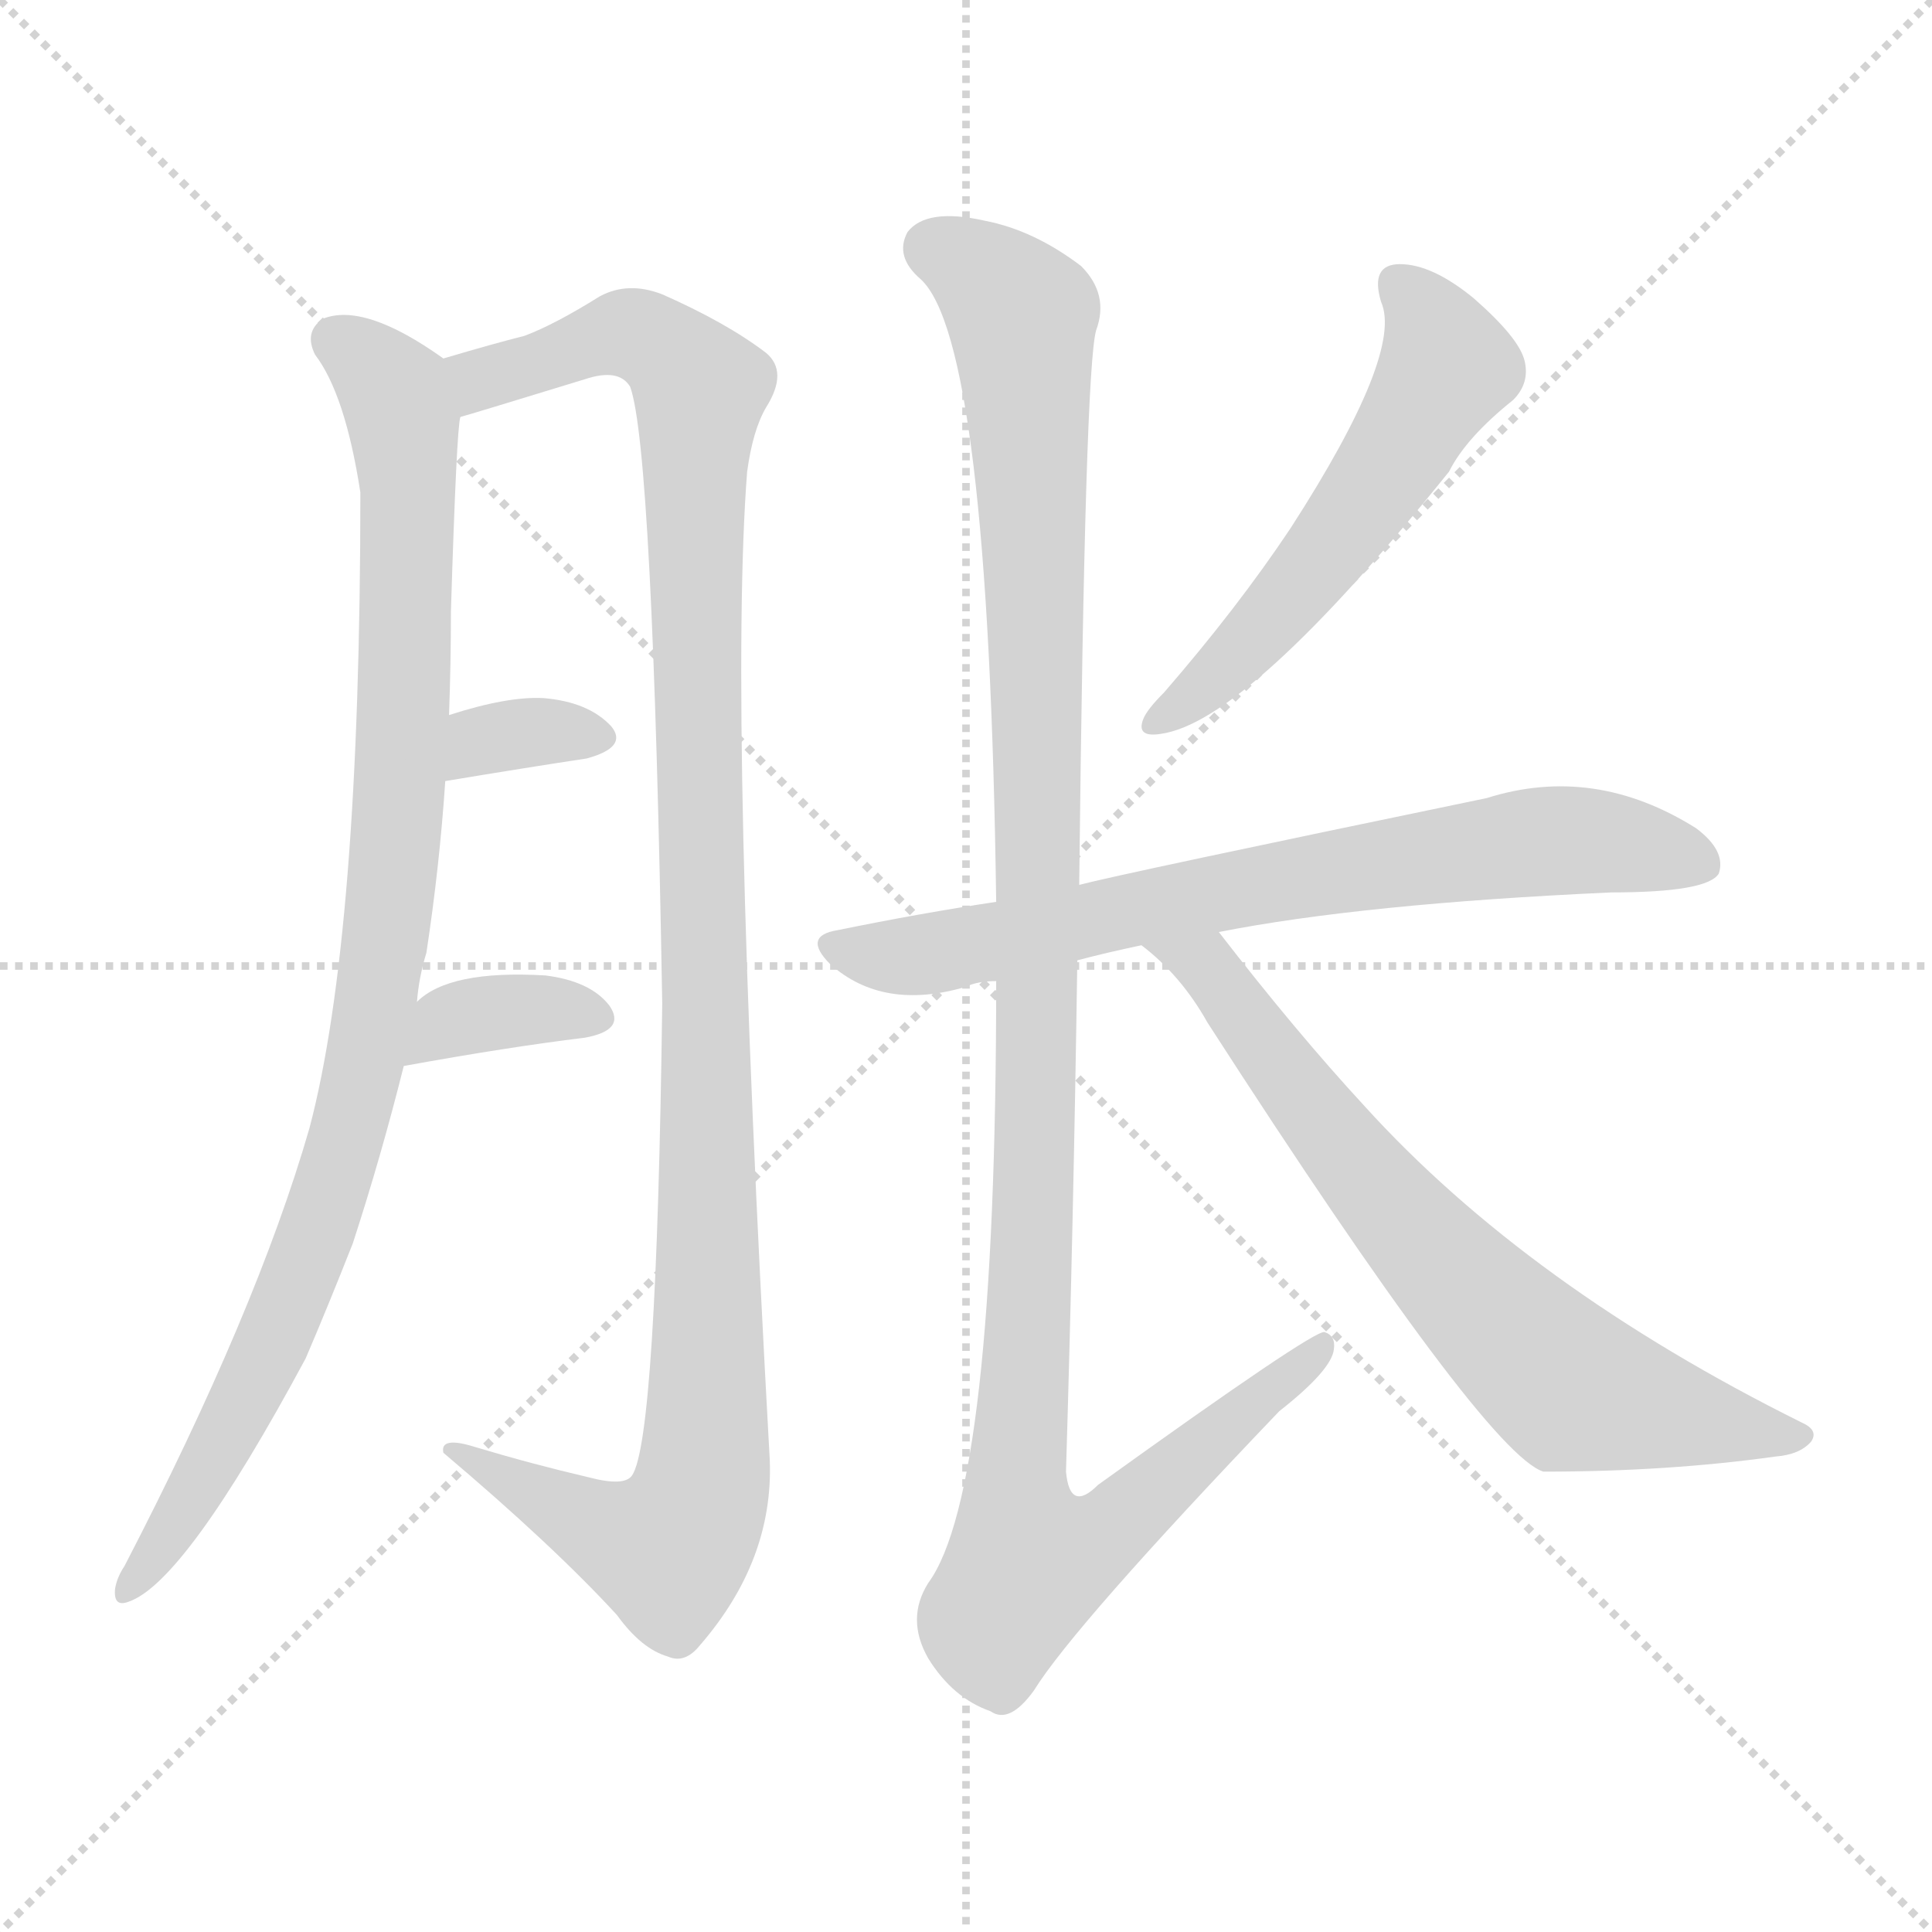 <svg version="1.1" viewBox="0 0 1024 1024" xmlns="http://www.w3.org/2000/svg">
  <g stroke="lightgray" stroke-dasharray="1,1" stroke-width="1" transform="scale(4, 4)">
    <line x1="0" y1="0" x2="256" y2="256"></line>
    <line x1="256" y1="0" x2="0" y2="256"></line>
    <line x1="128" y1="0" x2="128" y2="256"></line>
    <line x1="0" y1="128" x2="256" y2="128"></line>
  </g>
<g transform="scale(1, -1) translate(0, -860)">
   <style type="text/css">
    @keyframes keyframes0 {
      from {
       stroke: blue;
       stroke-dashoffset: 963;
       stroke-width: 128;
       }
       76% {
       animation-timing-function: step-end;
       stroke: blue;
       stroke-dashoffset: 0;
       stroke-width: 128;
       }
       to {
       stroke: black;
       stroke-width: 1024;
       }
       }
       #make-me-a-hanzi-animation-0 {
         animation: keyframes0 1.034s both;
         animation-delay: 0s;
         animation-timing-function: linear;
       }
    @keyframes keyframes1 {
      from {
       stroke: blue;
       stroke-dashoffset: 1146;
       stroke-width: 128;
       }
       79% {
       animation-timing-function: step-end;
       stroke: blue;
       stroke-dashoffset: 0;
       stroke-width: 128;
       }
       to {
       stroke: black;
       stroke-width: 1024;
       }
       }
       #make-me-a-hanzi-animation-1 {
         animation: keyframes1 1.183s both;
         animation-delay: 1.034s;
         animation-timing-function: linear;
       }
    @keyframes keyframes2 {
      from {
       stroke: blue;
       stroke-dashoffset: 335;
       stroke-width: 128;
       }
       52% {
       animation-timing-function: step-end;
       stroke: blue;
       stroke-dashoffset: 0;
       stroke-width: 128;
       }
       to {
       stroke: black;
       stroke-width: 1024;
       }
       }
       #make-me-a-hanzi-animation-2 {
         animation: keyframes2 0.523s both;
         animation-delay: 2.216s;
         animation-timing-function: linear;
       }
    @keyframes keyframes3 {
      from {
       stroke: blue;
       stroke-dashoffset: 359;
       stroke-width: 128;
       }
       54% {
       animation-timing-function: step-end;
       stroke: blue;
       stroke-dashoffset: 0;
       stroke-width: 128;
       }
       to {
       stroke: black;
       stroke-width: 1024;
       }
       }
       #make-me-a-hanzi-animation-3 {
         animation: keyframes3 0.542s both;
         animation-delay: 2.739s;
         animation-timing-function: linear;
       }
    @keyframes keyframes4 {
      from {
       stroke: blue;
       stroke-dashoffset: 551;
       stroke-width: 128;
       }
       64% {
       animation-timing-function: step-end;
       stroke: blue;
       stroke-dashoffset: 0;
       stroke-width: 128;
       }
       to {
       stroke: black;
       stroke-width: 1024;
       }
       }
       #make-me-a-hanzi-animation-4 {
         animation: keyframes4 0.698s both;
         animation-delay: 3.281s;
         animation-timing-function: linear;
       }
    @keyframes keyframes5 {
      from {
       stroke: blue;
       stroke-dashoffset: 723;
       stroke-width: 128;
       }
       70% {
       animation-timing-function: step-end;
       stroke: blue;
       stroke-dashoffset: 0;
       stroke-width: 128;
       }
       to {
       stroke: black;
       stroke-width: 1024;
       }
       }
       #make-me-a-hanzi-animation-5 {
         animation: keyframes5 0.838s both;
         animation-delay: 3.979s;
         animation-timing-function: linear;
       }
    @keyframes keyframes6 {
      from {
       stroke: blue;
       stroke-dashoffset: 1177;
       stroke-width: 128;
       }
       79% {
       animation-timing-function: step-end;
       stroke: blue;
       stroke-dashoffset: 0;
       stroke-width: 128;
       }
       to {
       stroke: black;
       stroke-width: 1024;
       }
       }
       #make-me-a-hanzi-animation-6 {
         animation: keyframes6 1.208s both;
         animation-delay: 4.818s;
         animation-timing-function: linear;
       }
    @keyframes keyframes7 {
      from {
       stroke: blue;
       stroke-dashoffset: 702;
       stroke-width: 128;
       }
       70% {
       animation-timing-function: step-end;
       stroke: blue;
       stroke-dashoffset: 0;
       stroke-width: 128;
       }
       to {
       stroke: black;
       stroke-width: 1024;
       }
       }
       #make-me-a-hanzi-animation-7 {
         animation: keyframes7 0.821s both;
         animation-delay: 6.026s;
         animation-timing-function: linear;
       }
</style>
<path d="M 221.0 329.0 Q 222.0 342.0 226.0 355.0 Q 233.0 401.0 236.0 446.0 L 238.0 481.0 Q 239.0 509.0 239.0 536.0 Q 242.0 633.0 244.0 639.0 C 246.0 663.0 246.0 663.0 235.0 670.0 Q 193.0 700.0 171.0 691.0 Q 161.0 684.0 167.0 672.0 Q 183.0 651.0 191.0 599.0 Q 191.0 364.0 164.0 262.0 Q 136.0 165.0 66.0 30.0 Q 62.0 24.0 61.0 18.0 Q 60.0 8.0 68.0 11.0 Q 98.0 21.0 162.0 140.0 Q 174.0 168.0 187.0 201.0 Q 202.0 247.0 214.0 295.0 L 221.0 329.0 Z" fill="lightgray"></path> 
<path d="M 244.0 639.0 Q 248.0 640.0 310.0 659.0 Q 328.0 665.0 334.0 655.0 Q 346.0 622.0 351.0 328.0 Q 348.0 97.0 335.0 78.0 Q 331.0 72.0 312.0 77.0 Q 282.0 84.0 252.0 93.0 Q 233.0 99.0 235.0 90.0 Q 293.0 41.0 327.0 4.0 Q 340.0 -14.0 354.0 -18.0 Q 363.0 -22.0 371.0 -12.0 Q 410.0 33.0 408.0 86.0 Q 386.0 482.0 396.0 610.0 Q 399.0 632.0 406.0 644.0 Q 418.0 663.0 406.0 673.0 Q 385.0 689.0 351.0 704.0 Q 333.0 711.0 318.0 703.0 Q 294.0 688.0 278.0 682.0 Q 262.0 678.0 235.0 670.0 C 206.0 662.0 215.0 630.0 244.0 639.0 Z" fill="lightgray"></path> 
<path d="M 236.0 446.0 Q 278.0 453.0 311.0 458.0 Q 333.0 464.0 324.0 475.0 Q 312.0 488.0 288.0 490.0 Q 269.0 491.0 238.0 481.0 C 209.0 472.0 206.0 441.0 236.0 446.0 Z" fill="lightgray"></path> 
<path d="M 214.0 295.0 Q 269.0 305.0 310.0 310.0 Q 332.0 314.0 323.0 327.0 Q 313.0 340.0 289.0 343.0 Q 238.0 346.0 221.0 329.0 C 198.0 309.0 184.0 290.0 214.0 295.0 Z" fill="lightgray"></path> 
<path d="M 732.0 700.0 Q 744.0 673.0 684.0 580.0 Q 656.0 538.0 617.0 493.0 Q 608.0 484.0 606.0 479.0 Q 602.0 469.0 615.0 471.0 Q 661.0 477.0 768.0 610.0 Q 777.0 628.0 802.0 648.0 Q 811.0 657.0 808.0 669.0 Q 805.0 681.0 781.0 702.0 Q 759.0 720.0 742.0 720.0 Q 726.0 720.0 732.0 700.0 Z" fill="lightgray"></path> 
<path d="M 646.0 366.0 Q 722.0 381.0 854.0 387.0 Q 905.0 387.0 911.0 397.0 Q 915.0 409.0 899.0 421.0 Q 845.0 455.0 788.0 437.0 Q 595.0 397.0 572.0 391.0 L 528.0 382.0 Q 488.0 376.0 444.0 367.0 Q 425.0 364.0 440.0 349.0 Q 468.0 324.0 512.0 337.0 Q 518.0 340.0 528.0 340.0 L 571.0 351.0 Q 586.0 355.0 605.0 359.0 L 646.0 366.0 Z" fill="lightgray"></path> 
<path d="M 572.0 391.0 Q 575.0 665.0 581.0 685.0 Q 588.0 704.0 573.0 719.0 Q 548.0 738.0 522.0 743.0 Q 491.0 750.0 481.0 737.0 Q 474.0 724.0 488.0 712.0 Q 524.0 679.0 528.0 382.0 L 528.0 340.0 Q 528.0 70.0 492.0 21.0 Q 480.0 2.0 492.0 -19.0 Q 505.0 -40.0 525.0 -47.0 Q 535.0 -54.0 548.0 -36.0 Q 569.0 -2.0 678.0 112.0 Q 706.0 134.0 707.0 145.0 Q 708.0 152.0 702.0 154.0 Q 696.0 155.0 582.0 73.0 Q 567.0 58.0 565.0 80.0 Q 569.0 213.0 571.0 351.0 L 572.0 391.0 Z" fill="lightgray"></path> 
<path d="M 605.0 359.0 Q 626.0 343.0 640.0 318.0 Q 787.0 90.0 818.0 80.0 Q 884.0 80.0 941.0 88.0 Q 954.0 89.0 960.0 96.0 Q 964.0 102.0 955.0 106.0 Q 810.0 178.0 723.0 274.0 Q 687.0 313.0 646.0 366.0 C 628.0 390.0 582.0 379.0 605.0 359.0 Z" fill="lightgray"></path> 
      <clipPath id="make-me-a-hanzi-clip-0">
      <path d="M 221.0 329.0 Q 222.0 342.0 226.0 355.0 Q 233.0 401.0 236.0 446.0 L 238.0 481.0 Q 239.0 509.0 239.0 536.0 Q 242.0 633.0 244.0 639.0 C 246.0 663.0 246.0 663.0 235.0 670.0 Q 193.0 700.0 171.0 691.0 Q 161.0 684.0 167.0 672.0 Q 183.0 651.0 191.0 599.0 Q 191.0 364.0 164.0 262.0 Q 136.0 165.0 66.0 30.0 Q 62.0 24.0 61.0 18.0 Q 60.0 8.0 68.0 11.0 Q 98.0 21.0 162.0 140.0 Q 174.0 168.0 187.0 201.0 Q 202.0 247.0 214.0 295.0 L 221.0 329.0 Z" fill="lightgray"></path>
      </clipPath>
      <path clip-path="url(#make-me-a-hanzi-clip-0)" d="M 178.0 680.0 L 209.0 652.0 L 215.0 624.0 L 214.0 477.0 L 201.0 338.0 L 186.0 266.0 L 141.0 137.0 L 68.0 18.0 " fill="none" id="make-me-a-hanzi-animation-0" stroke-dasharray="835 1670" stroke-linecap="round"></path>

      <clipPath id="make-me-a-hanzi-clip-1">
      <path d="M 244.0 639.0 Q 248.0 640.0 310.0 659.0 Q 328.0 665.0 334.0 655.0 Q 346.0 622.0 351.0 328.0 Q 348.0 97.0 335.0 78.0 Q 331.0 72.0 312.0 77.0 Q 282.0 84.0 252.0 93.0 Q 233.0 99.0 235.0 90.0 Q 293.0 41.0 327.0 4.0 Q 340.0 -14.0 354.0 -18.0 Q 363.0 -22.0 371.0 -12.0 Q 410.0 33.0 408.0 86.0 Q 386.0 482.0 396.0 610.0 Q 399.0 632.0 406.0 644.0 Q 418.0 663.0 406.0 673.0 Q 385.0 689.0 351.0 704.0 Q 333.0 711.0 318.0 703.0 Q 294.0 688.0 278.0 682.0 Q 262.0 678.0 235.0 670.0 C 206.0 662.0 215.0 630.0 244.0 639.0 Z" fill="lightgray"></path>
      </clipPath>
      <path clip-path="url(#make-me-a-hanzi-clip-1)" d="M 244.0 645.0 L 254.0 659.0 L 331.0 684.0 L 348.0 677.0 L 371.0 654.0 L 368.0 542.0 L 376.0 120.0 L 371.0 68.0 L 354.0 39.0 L 322.0 47.0 L 244.0 88.0 " fill="none" id="make-me-a-hanzi-animation-1" stroke-dasharray="1018 2036" stroke-linecap="round"></path>

      <clipPath id="make-me-a-hanzi-clip-2">
      <path d="M 236.0 446.0 Q 278.0 453.0 311.0 458.0 Q 333.0 464.0 324.0 475.0 Q 312.0 488.0 288.0 490.0 Q 269.0 491.0 238.0 481.0 C 209.0 472.0 206.0 441.0 236.0 446.0 Z" fill="lightgray"></path>
      </clipPath>
      <path clip-path="url(#make-me-a-hanzi-clip-2)" d="M 244.0 451.0 L 250.0 463.0 L 263.0 470.0 L 314.0 469.0 " fill="none" id="make-me-a-hanzi-animation-2" stroke-dasharray="207 414" stroke-linecap="round"></path>

      <clipPath id="make-me-a-hanzi-clip-3">
      <path d="M 214.0 295.0 Q 269.0 305.0 310.0 310.0 Q 332.0 314.0 323.0 327.0 Q 313.0 340.0 289.0 343.0 Q 238.0 346.0 221.0 329.0 C 198.0 309.0 184.0 290.0 214.0 295.0 Z" fill="lightgray"></path>
      </clipPath>
      <path clip-path="url(#make-me-a-hanzi-clip-3)" d="M 221.0 299.0 L 242.0 320.0 L 293.0 326.0 L 314.0 320.0 " fill="none" id="make-me-a-hanzi-animation-3" stroke-dasharray="231 462" stroke-linecap="round"></path>

      <clipPath id="make-me-a-hanzi-clip-4">
      <path d="M 732.0 700.0 Q 744.0 673.0 684.0 580.0 Q 656.0 538.0 617.0 493.0 Q 608.0 484.0 606.0 479.0 Q 602.0 469.0 615.0 471.0 Q 661.0 477.0 768.0 610.0 Q 777.0 628.0 802.0 648.0 Q 811.0 657.0 808.0 669.0 Q 805.0 681.0 781.0 702.0 Q 759.0 720.0 742.0 720.0 Q 726.0 720.0 732.0 700.0 Z" fill="lightgray"></path>
      </clipPath>
      <path clip-path="url(#make-me-a-hanzi-clip-4)" d="M 741.0 708.0 L 760.0 687.0 L 767.0 666.0 L 739.0 617.0 L 676.0 533.0 L 614.0 478.0 " fill="none" id="make-me-a-hanzi-animation-4" stroke-dasharray="423 846" stroke-linecap="round"></path>

      <clipPath id="make-me-a-hanzi-clip-5">
      <path d="M 646.0 366.0 Q 722.0 381.0 854.0 387.0 Q 905.0 387.0 911.0 397.0 Q 915.0 409.0 899.0 421.0 Q 845.0 455.0 788.0 437.0 Q 595.0 397.0 572.0 391.0 L 528.0 382.0 Q 488.0 376.0 444.0 367.0 Q 425.0 364.0 440.0 349.0 Q 468.0 324.0 512.0 337.0 Q 518.0 340.0 528.0 340.0 L 571.0 351.0 Q 586.0 355.0 605.0 359.0 L 646.0 366.0 Z" fill="lightgray"></path>
      </clipPath>
      <path clip-path="url(#make-me-a-hanzi-clip-5)" d="M 442.0 358.0 L 465.0 353.0 L 498.0 356.0 L 667.0 392.0 L 813.0 414.0 L 857.0 413.0 L 902.0 402.0 " fill="none" id="make-me-a-hanzi-animation-5" stroke-dasharray="595 1190" stroke-linecap="round"></path>

      <clipPath id="make-me-a-hanzi-clip-6">
      <path d="M 572.0 391.0 Q 575.0 665.0 581.0 685.0 Q 588.0 704.0 573.0 719.0 Q 548.0 738.0 522.0 743.0 Q 491.0 750.0 481.0 737.0 Q 474.0 724.0 488.0 712.0 Q 524.0 679.0 528.0 382.0 L 528.0 340.0 Q 528.0 70.0 492.0 21.0 Q 480.0 2.0 492.0 -19.0 Q 505.0 -40.0 525.0 -47.0 Q 535.0 -54.0 548.0 -36.0 Q 569.0 -2.0 678.0 112.0 Q 706.0 134.0 707.0 145.0 Q 708.0 152.0 702.0 154.0 Q 696.0 155.0 582.0 73.0 Q 567.0 58.0 565.0 80.0 Q 569.0 213.0 571.0 351.0 L 572.0 391.0 Z" fill="lightgray"></path>
      </clipPath>
      <path clip-path="url(#make-me-a-hanzi-clip-6)" d="M 494.0 729.0 L 510.0 723.0 L 542.0 692.0 L 552.0 433.0 L 547.0 183.0 L 538.0 80.0 L 545.0 32.0 L 569.0 37.0 L 598.0 57.0 L 702.0 148.0 " fill="none" id="make-me-a-hanzi-animation-6" stroke-dasharray="1049 2098" stroke-linecap="round"></path>

      <clipPath id="make-me-a-hanzi-clip-7">
      <path d="M 605.0 359.0 Q 626.0 343.0 640.0 318.0 Q 787.0 90.0 818.0 80.0 Q 884.0 80.0 941.0 88.0 Q 954.0 89.0 960.0 96.0 Q 964.0 102.0 955.0 106.0 Q 810.0 178.0 723.0 274.0 Q 687.0 313.0 646.0 366.0 C 628.0 390.0 582.0 379.0 605.0 359.0 Z" fill="lightgray"></path>
      </clipPath>
      <path clip-path="url(#make-me-a-hanzi-clip-7)" d="M 612.0 357.0 L 649.0 337.0 L 660.0 315.0 L 723.0 236.0 L 829.0 127.0 L 952.0 98.0 " fill="none" id="make-me-a-hanzi-animation-7" stroke-dasharray="574 1148" stroke-linecap="round"></path>

</g>
</svg>
